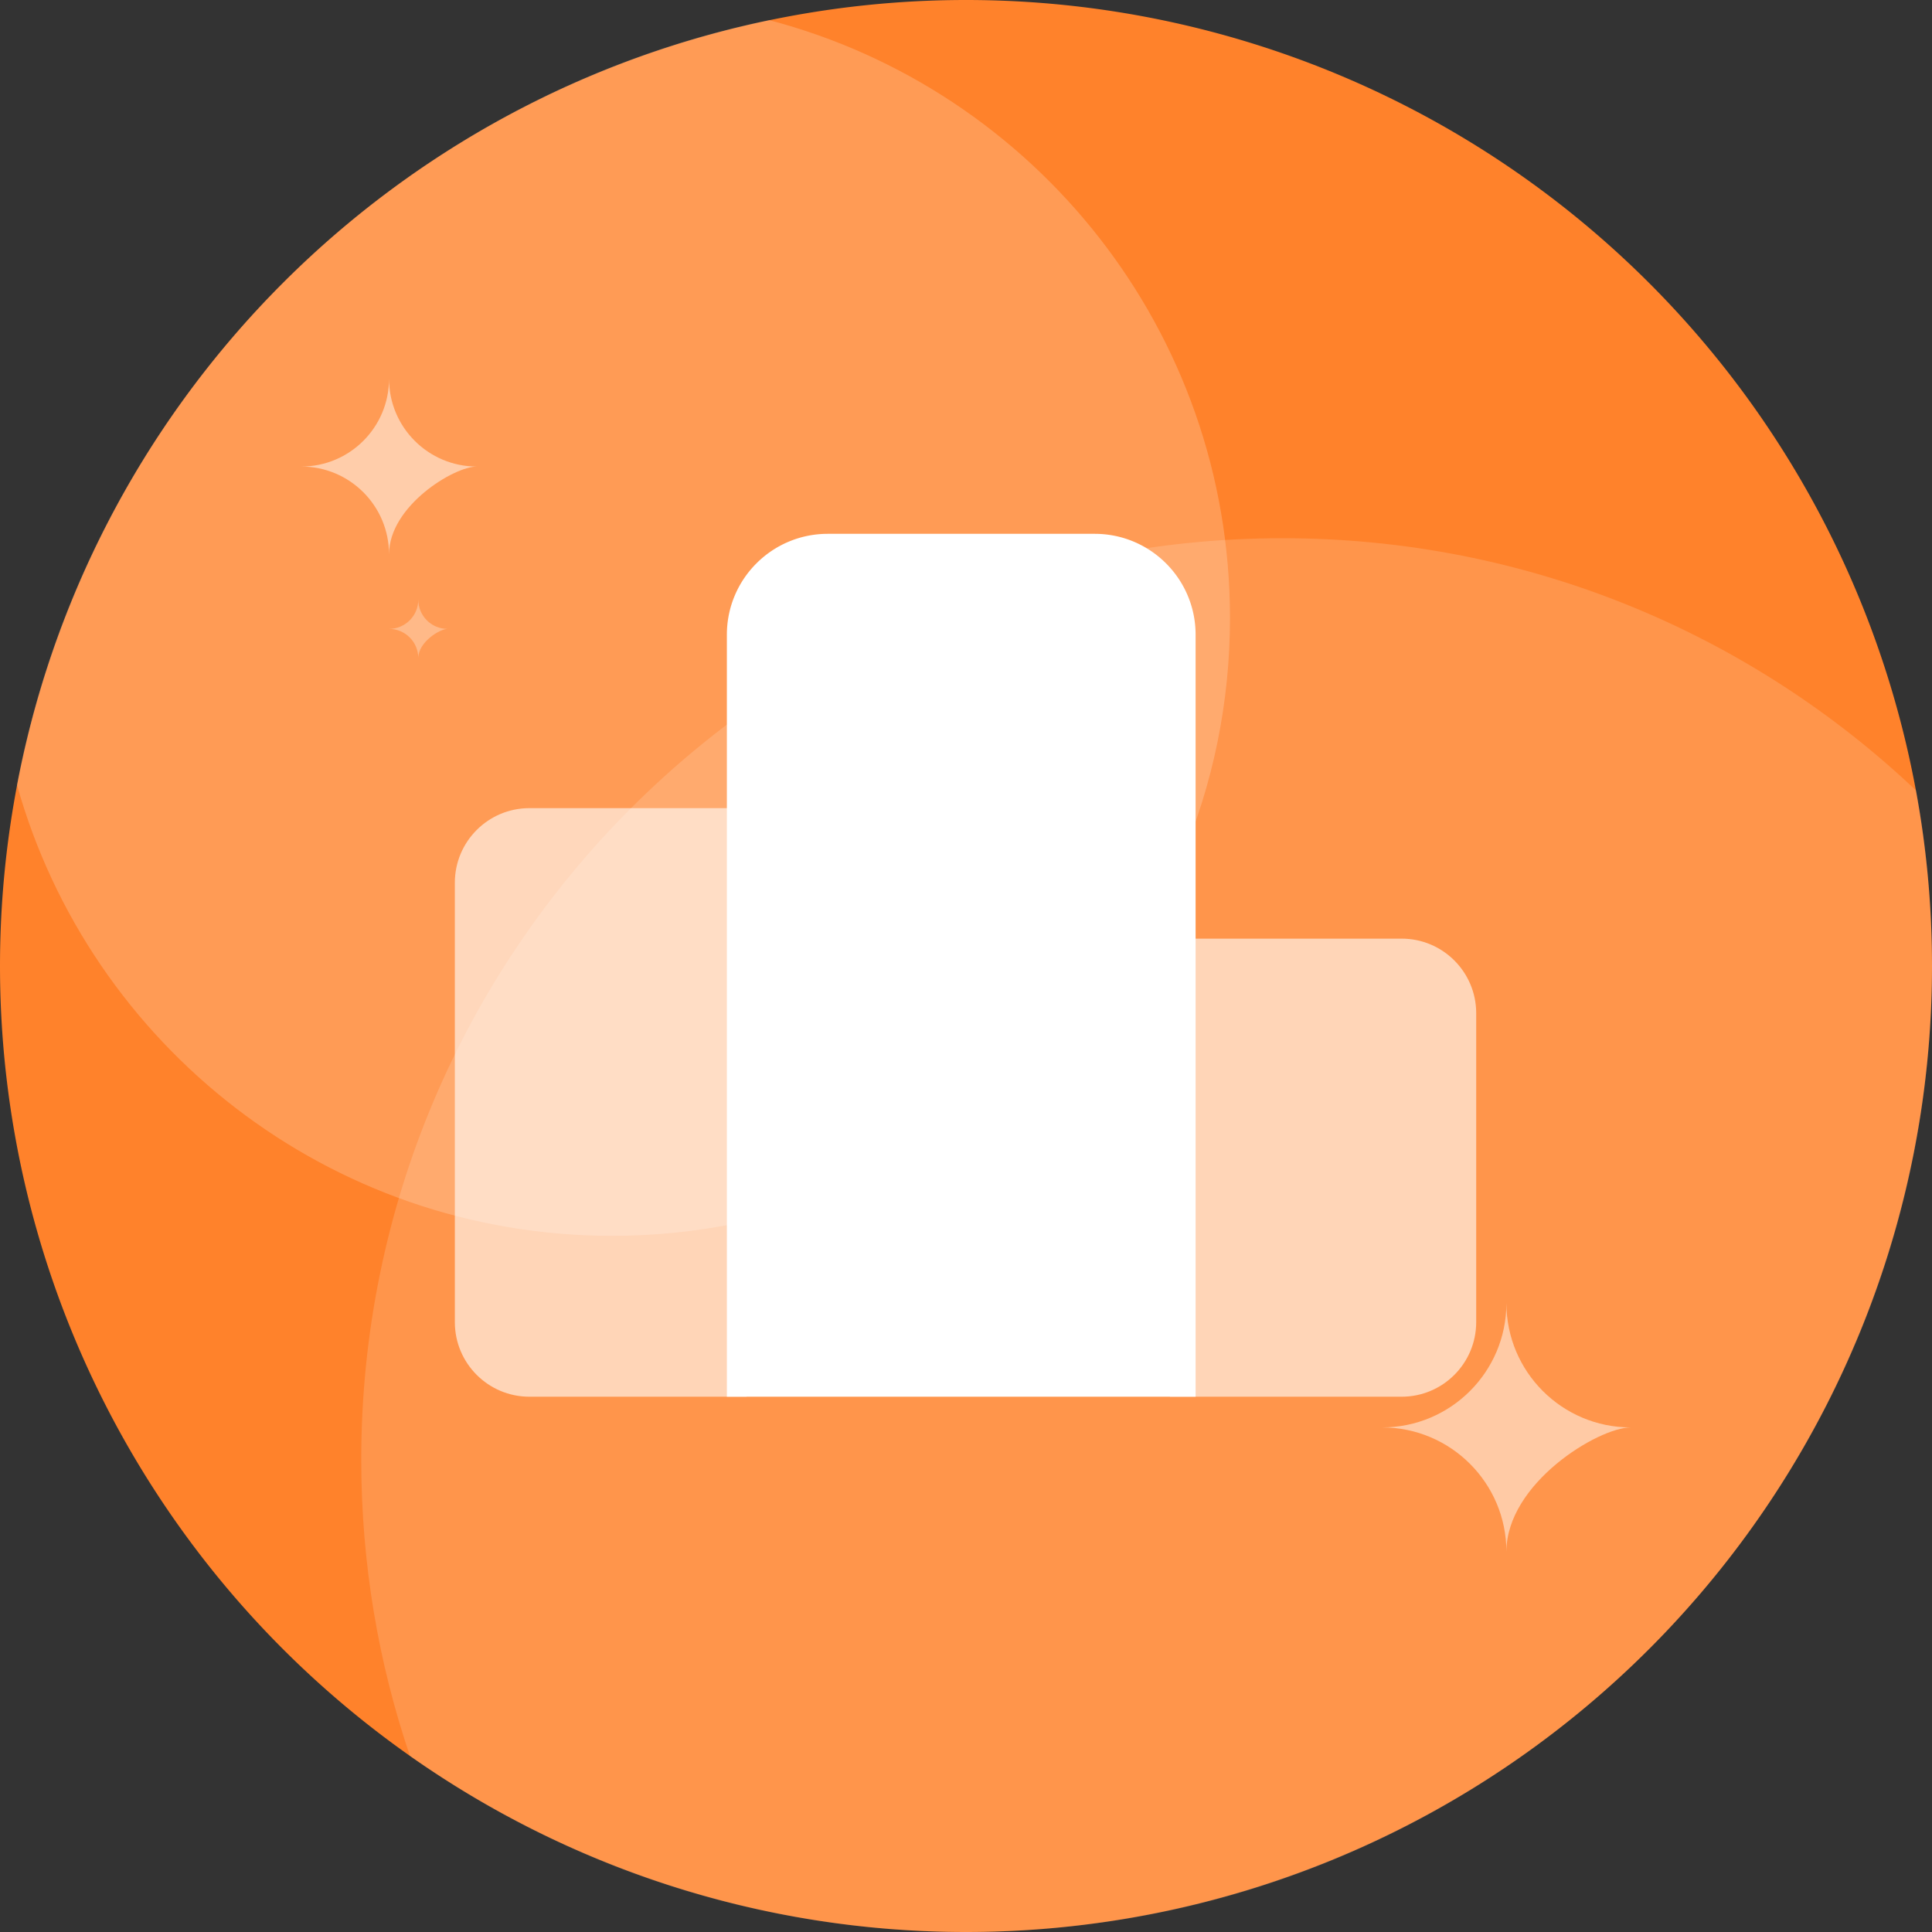 <?xml version="1.0" standalone="no"?><!DOCTYPE svg PUBLIC "-//W3C//DTD SVG 1.1//EN" "http://www.w3.org/Graphics/SVG/1.1/DTD/svg11.dtd"><svg t="1699892388949" class="icon" viewBox="0 0 1024 1024" version="1.1" xmlns="http://www.w3.org/2000/svg" p-id="1156" xmlns:xlink="http://www.w3.org/1999/xlink" width="200" height="200"><rect x="0" y="0" width="1024" height="1024" fill="#333333" stroke="none"/><path d="M512 512m-512 0a512 512 0 1 0 1024 0 512 512 0 1 0-1024 0Z" fill="#FF822B" p-id="1157"></path><path d="M324.409 655.019C505.29 655.019 651.918 508.388 651.918 327.509c0-152.138-103.733-280.047-244.33-316.854C205.814 52.464 47.497 213.018 8.987 415.982 47.588 553.88 174.183 655.019 324.409 655.019z" fill="#FFFFFF" fill-opacity=".2" p-id="1158"></path><path d="M512 1024c282.767 0 512-229.233 512-512 0-31.766-2.891-62.854-8.434-93.019C928.057 336.1 809.875 285.263 679.824 285.263c-269.711 0-488.357 218.645-488.357 488.357 0 54.96 9.084 107.803 25.822 157.104C300.627 989.489 402.283 1024 512 1024z" fill="#FFFFFF" fill-opacity=".15" p-id="1159"></path><path d="M732.536 756.566c36.39 0 65.889-29.5 65.889-65.889 0 36.39 29.503 65.889 65.889 65.889-17.054 0-65.889 29.503-65.889 65.889 0-36.386-29.5-65.889-65.889-65.889zM159.685 247.279c25.687 0 46.51-20.823 46.51-46.51 0 25.687 20.823 46.51 46.51 46.51-12.036 0-46.51 20.823-46.51 46.51 0-25.687-20.823-46.51-46.51-46.51z" fill="#FFFFFF" fill-opacity=".5" p-id="1160"></path><path d="M206.195 333.323c8.563 0 15.503-6.941 15.503-15.503 0 8.563 6.941 15.503 15.503 15.503-4.012 0-15.503 6.941-15.503 15.503 0-8.563-6.941-15.503-15.503-15.503z" fill="#FFFFFF" fill-opacity=".3" p-id="1161"></path><path d="M620.088 497.496h122.797c21.834 0 39.533 17.7 39.533 39.534v163.724c0 21.834-17.699 39.534-39.533 39.534H620.088v-242.791zM395.645 428.33H280.612c-21.833 0-39.534 17.7-39.534 39.534v232.891c0 21.833 17.7 39.534 39.534 39.534h115.034V428.33z" fill="#FFFFFF" opacity=".6" p-id="1162"></path><path d="M438.746 282.937c-29.541 0-53.487 23.946-53.487 53.487v403.864h248.436V336.424c0-29.541-23.945-53.487-53.487-53.487H438.746z m80.103 153.453c-4.651-6.162-13.905-6.162-18.556 0l-23.612 31.258a11.595 11.595 0 0 1-5.481 3.982l-37.021 12.793c-7.297 2.519-10.156 11.318-5.735 17.647l22.431 32.112a11.599 11.599 0 0 1 2.096 6.444l0.726 39.164c0.14 7.718 7.625 13.157 15.013 10.907l37.469-11.412a11.64 11.64 0 0 1 6.777 0l37.475 11.412c7.383 2.25 14.868-3.188 15.013-10.907l0.721-39.164c0.043-2.308 0.775-4.551 2.095-6.444l22.432-32.112c4.421-6.328 1.562-15.127-5.729-17.647l-37.027-12.793a11.653 11.653 0 0 1-5.48-3.982l-23.606-31.258z" fill="#FFFFFF" p-id="1163"></path></svg>